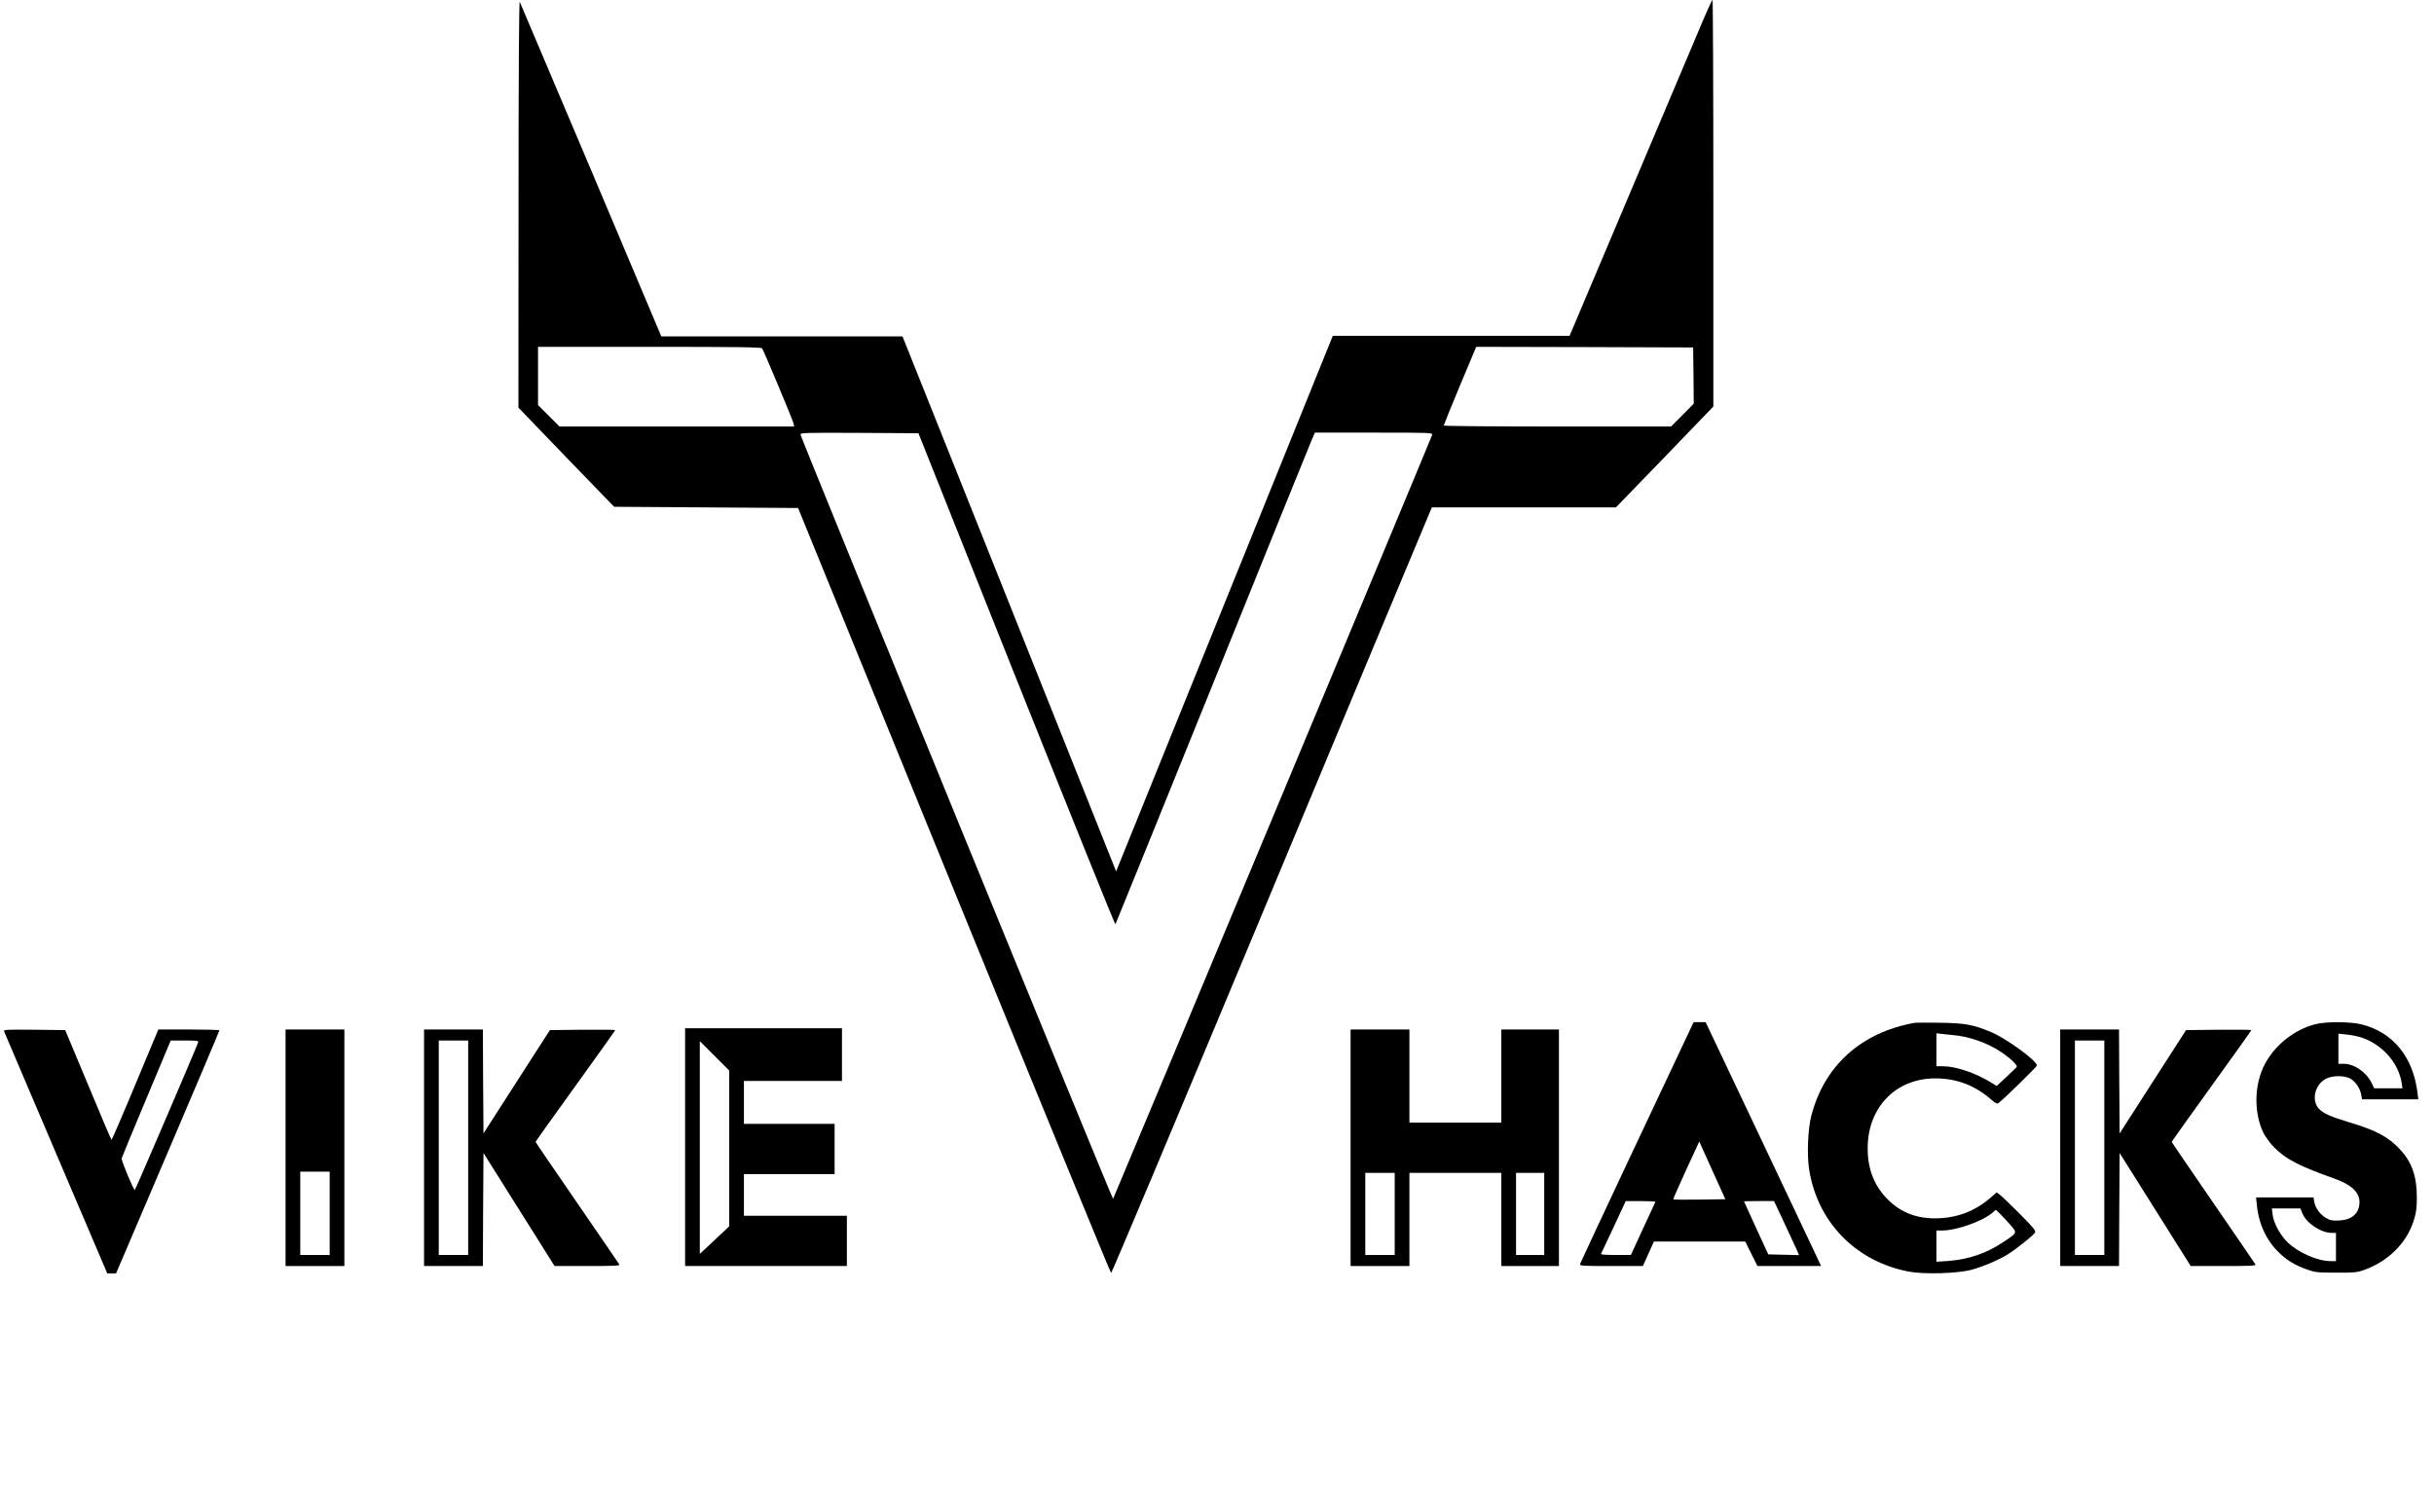 <?xml version="1.0" standalone="no"?>
<!DOCTYPE svg PUBLIC "-//W3C//DTD SVG 20010904//EN"
 "http://www.w3.org/TR/2001/REC-SVG-20010904/DTD/svg10.dtd">
<svg version="1.0" xmlns="http://www.w3.org/2000/svg"
 width="1986pt" height="1234pt" viewBox="0 0 1986 1234"
 preserveAspectRatio="xMidYMid meet">

<g transform="translate(0,1234) scale(0.1,-0.1)"
fill="#000000" stroke="none">
<path d="M4231 10679 l-1 -1665 390 -405 391 -404 751 -5 750 -5 1272 -3119
c700 -1716 1277 -3121 1282 -3123 5 -1 533 1254 1174 2790 640 1536 1227 2942
1304 3125 l139 332 751 0 751 0 398 411 397 412 0 1658 c0 913 -3 1659 -7
1659 -5 0 -56 -114 -114 -253 -59 -138 -319 -755 -579 -1369 l-473 -1118 -966
0 -966 0 -884 -2185 -884 -2185 -480 1203 c-264 661 -656 1643 -871 2182
l-392 980 -984 0 -984 0 -572 1355 c-316 745 -578 1364 -583 1375 -6 13 -10
-574 -10 -1646z m1987 -1181 c13 -16 246 -574 256 -610 l6 -28 -957 0 -958 0
-87 87 -88 88 0 237 0 238 909 0 c715 0 911 -3 919 -12z m7600 -223 l2 -229
-92 -93 -93 -93 -927 0 c-511 0 -928 3 -928 8 0 4 59 150 132 325 l133 317
885 -2 885 -3 3 -230z m-5524 -2477 c441 -1104 804 -2004 807 -2000 3 4 360
885 794 1957 433 1073 798 1974 811 2003 l23 52 481 0 c474 0 481 0 475 -20
-12 -38 -2597 -6225 -2603 -6232 -6 -6 -2535 6180 -2550 6235 -4 16 22 17 479
15 l483 -3 800 -2007z"/>
<path d="M13778 3913 c-23 -49 -230 -488 -461 -978 -230 -489 -421 -898 -424
-907 -5 -17 12 -18 253 -18 l259 0 45 100 45 100 372 0 373 0 50 -100 50 -100
260 0 259 0 -53 113 c-29 61 -241 509 -471 995 l-418 882 -49 0 -49 0 -41 -87z
m89 -1361 c-115 -1 -212 -1 -214 2 -2 2 45 109 104 238 l108 234 106 -235 107
-236 -211 -3z m-360 -19 c-2 -5 -48 -104 -102 -220 l-98 -213 -124 0 c-68 0
-122 3 -120 8 2 4 48 103 103 219 l99 213 123 0 c68 0 121 -3 119 -7z m1053
-174 c47 -100 93 -199 102 -220 l17 -40 -125 3 -126 3 -99 215 c-54 118 -99
216 -99 217 0 2 55 3 123 3 l122 0 85 -181z"/>
<path d="M15620 3994 c-435 -79 -735 -349 -841 -759 -27 -103 -36 -311 -19
-426 63 -435 380 -763 817 -845 126 -23 396 -15 508 15 95 26 215 77 292 123
65 39 211 155 227 180 9 15 -9 38 -124 154 -74 74 -147 144 -162 155 l-27 20
-38 -34 c-136 -121 -288 -178 -468 -178 -163 1 -292 56 -399 172 -98 106 -147
238 -147 399 0 334 229 571 552 571 175 0 327 -58 462 -178 22 -20 43 -31 50
-26 29 17 317 299 317 309 0 39 -250 221 -374 273 -147 61 -212 73 -416 76
-102 2 -196 1 -210 -1z m310 -99 c135 -11 285 -63 398 -139 79 -52 140 -113
126 -124 -5 -4 -43 -41 -85 -81 l-77 -72 -49 30 c-125 77 -286 131 -390 131
l-53 0 0 134 0 135 33 -4 c17 -2 61 -7 97 -10z m472 -1548 c59 -68 61 -64 -57
-142 -140 -93 -281 -141 -452 -154 l-93 -6 0 127 0 128 51 0 c112 0 322 74
404 143 l30 26 33 -32 c19 -18 56 -58 84 -90z"/>
<path d="M18896 3984 c-169 -41 -332 -168 -415 -324 -89 -166 -93 -399 -12
-565 17 -33 56 -86 88 -118 94 -95 202 -151 486 -252 142 -50 210 -113 209
-195 -1 -89 -60 -143 -163 -148 -56 -4 -74 0 -108 19 -49 27 -90 83 -98 133
l-6 36 -234 0 -235 0 7 -67 c16 -155 81 -291 186 -389 66 -62 127 -98 222
-132 66 -24 86 -26 237 -26 148 -1 172 1 230 22 197 70 347 220 405 404 20 64
25 100 25 186 0 172 -39 285 -132 388 -98 107 -195 159 -417 226 -151 45 -214
73 -250 111 -68 74 -28 214 73 252 59 23 155 17 194 -12 39 -29 71 -80 78
-125 l7 -38 229 0 230 0 -7 56 c-36 290 -199 490 -453 555 -91 23 -286 25
-376 3z m388 -115 c164 -61 291 -211 313 -371 l6 -38 -116 0 -115 0 -22 45
c-43 88 -141 155 -227 155 l-43 0 0 123 0 123 74 -8 c41 -4 100 -17 130 -29z
m-498 -1429 c32 -80 152 -160 241 -160 l33 0 0 -115 0 -115 -43 0 c-107 0
-265 69 -353 155 -61 60 -113 157 -121 226 l-6 49 117 0 116 0 16 -40z"/>
<path d="M5590 2980 l0 -970 660 0 660 0 0 205 0 205 -420 0 -420 0 0 170 0
170 370 0 370 0 0 205 0 205 -370 0 -370 0 0 175 0 175 400 0 400 0 0 215 0
215 -640 0 -640 0 0 -970z m360 -10 l0 -636 -120 -113 -120 -112 0 868 0 868
120 -120 120 -120 0 -635z"/>
<path d="M34 3923 c4 -10 195 -458 424 -995 l417 -978 36 0 36 0 422 988 c232
543 421 990 421 995 0 4 -112 7 -249 7 l-249 0 -49 -117 c-27 -65 -112 -268
-188 -450 -77 -183 -142 -333 -145 -333 -3 0 -89 202 -191 448 l-187 447 -252
3 c-238 2 -252 1 -246 -15z m1582 -90 c-22 -62 -512 -1203 -516 -1203 -11 0
-112 243 -107 259 2 9 93 229 202 489 l198 472 114 0 c105 0 115 -1 109 -17z"/>
<path d="M2330 2975 l0 -965 240 0 240 0 0 965 0 965 -240 0 -240 0 0 -965z
m360 -535 l0 -340 -120 0 -120 0 0 340 0 340 120 0 120 0 0 -340z"/>
<path d="M3460 2975 l0 -965 240 0 240 0 2 461 3 461 290 -461 290 -461 268 0
c220 0 267 2 260 13 -4 8 -160 234 -345 504 -186 270 -338 493 -338 496 0 3
146 208 325 456 179 248 325 453 325 456 0 3 -120 4 -266 3 l-267 -3 -271
-421 -271 -422 -3 424 -2 424 -240 0 -240 0 0 -965z m360 0 l0 -875 -120 0
-120 0 0 875 0 875 120 0 120 0 0 -875z"/>
<path d="M11020 2975 l0 -965 240 0 240 0 0 380 0 380 375 0 375 0 0 -380 0
-380 235 0 235 0 0 965 0 965 -235 0 -235 0 0 -380 0 -380 -375 0 -375 0 0
380 0 380 -240 0 -240 0 0 -965z m360 -540 l0 -335 -120 0 -120 0 0 335 0 335
120 0 120 0 0 -335z m1220 0 l0 -335 -115 0 -115 0 0 335 0 335 115 0 115 0 0
-335z"/>
<path d="M16810 2975 l0 -965 240 0 240 0 2 461 3 461 290 -461 290 -461 268
0 c220 0 267 2 260 13 -4 8 -160 234 -345 504 -186 270 -338 493 -338 496 0 3
146 208 325 456 179 248 325 453 325 456 0 3 -120 4 -266 3 l-267 -3 -271
-421 -271 -422 -3 424 -2 424 -240 0 -240 0 0 -965z m360 0 l0 -875 -120 0
-120 0 0 875 0 875 120 0 120 0 0 -875z"/>
</g>
</svg>
